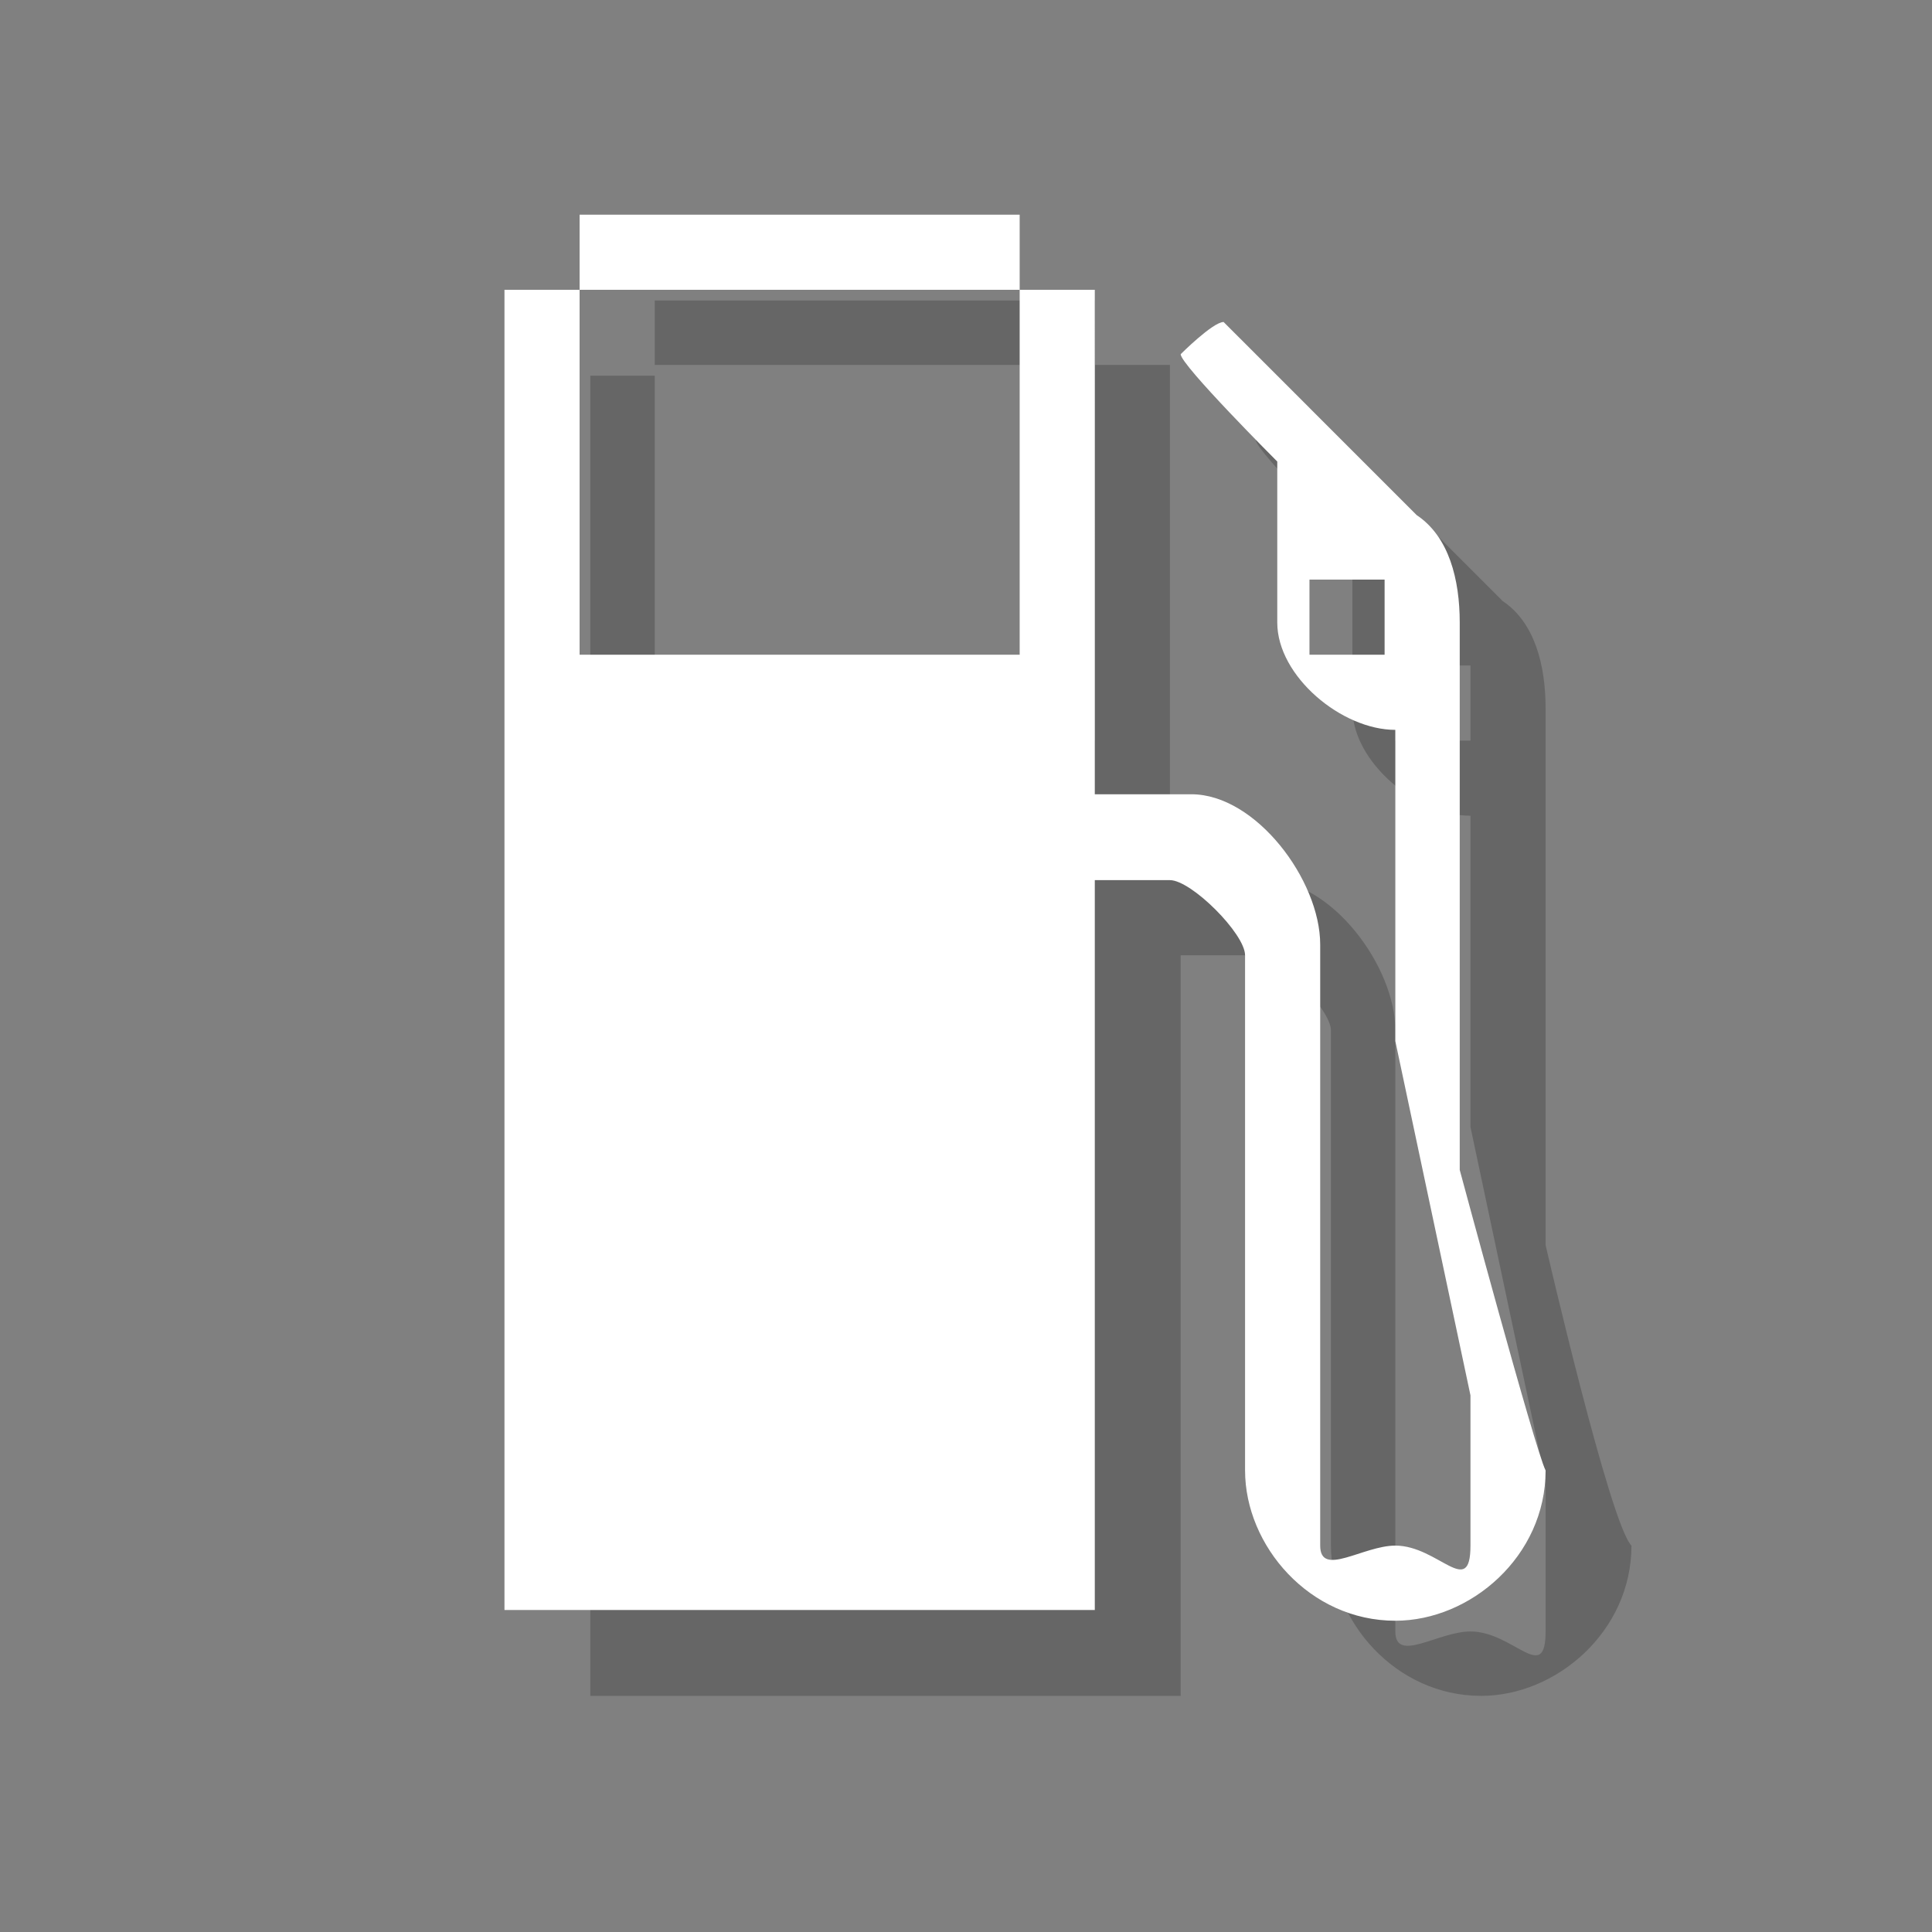 <?xml version="1.0" encoding="utf-8"?>
<!-- Generator: Adobe Illustrator 18.1.1, SVG Export Plug-In . SVG Version: 6.00 Build 0)  -->
<svg version="1.1" xmlns="http://www.w3.org/2000/svg" xmlns:xlink="http://www.w3.org/1999/xlink" x="0px" y="0px"
	 viewBox="0 0 18 18" enable-background="new 0 0 18 18" xml:space="preserve">
<rect x="0" y="0" width="18" height="18" fill="#808080" stroke="none"/>
<g id="shadows">
	<g opacity="0.2">
		<path d="M14.4,11.6v-0.4V9.6v-3c0-0.4-0.1-0.8-0.4-1l-1.8-1.8c-0.1,0-0.5,0.3-0.5,0.3c0,0.1,0.9,1,0.9,1l0,1.5c0,0.5,0.6,1,1.1,1
			v2.9l0.7,3.3v1.4c0,0.5-0.3,0-0.7,0c-0.3,0-0.7,0.3-0.7,0V9.6c0-0.6-0.6-1.4-1.2-1.4h-0.9V3.4h-0.7V2.8H6.1v0.7H5.5v12.3h5.5V8.9
			h0.7c0.2,0,0.7,0.5,0.7,0.7v4.8c0,0.7,0.6,1.4,1.4,1.4c0.7,0,1.4-0.6,1.4-1.4C15,14.2,14.4,11.6,14.4,11.6z M13.7,6.9H13V6.2h0.7
			V6.9z M10.3,6.9H9.6H6.8H6.1V3.4h0.7h2.7h0.7V6.9z"/>
	</g>
</g>
<g id="icons">
	<g>
		<path fill="#FFFFFF" d="M13.6,10.9v-0.4V8.8v-3c0-0.4-0.1-0.8-0.4-1L11.4,3C11.3,3,11,3.3,11,3.3c0,0.1,0.9,1,0.9,1l0,1.5
			c0,0.5,0.6,1,1.1,1v2.9l0.7,3.3v1.4c0,0.5-0.3,0-0.7,0c-0.3,0-0.7,0.3-0.7,0V8.8c0-0.6-0.6-1.4-1.2-1.4h-0.9V2.7H9.5V2H5.4v0.7
			H4.7V15h5.5V8.2h0.7c0.2,0,0.7,0.5,0.7,0.7v4.8c0,0.7,0.6,1.4,1.4,1.4c0.7,0,1.4-0.6,1.4-1.4C14.3,13.5,13.6,10.9,13.6,10.9z
			 M12.9,6.1h-0.7V5.4h0.7V6.1z M9.5,6.1H8.8H6.1H5.4V2.7h0.7h2.7h0.7V6.1z"/>
	</g>
</g>
<g id="guides">
</g>
</svg>
